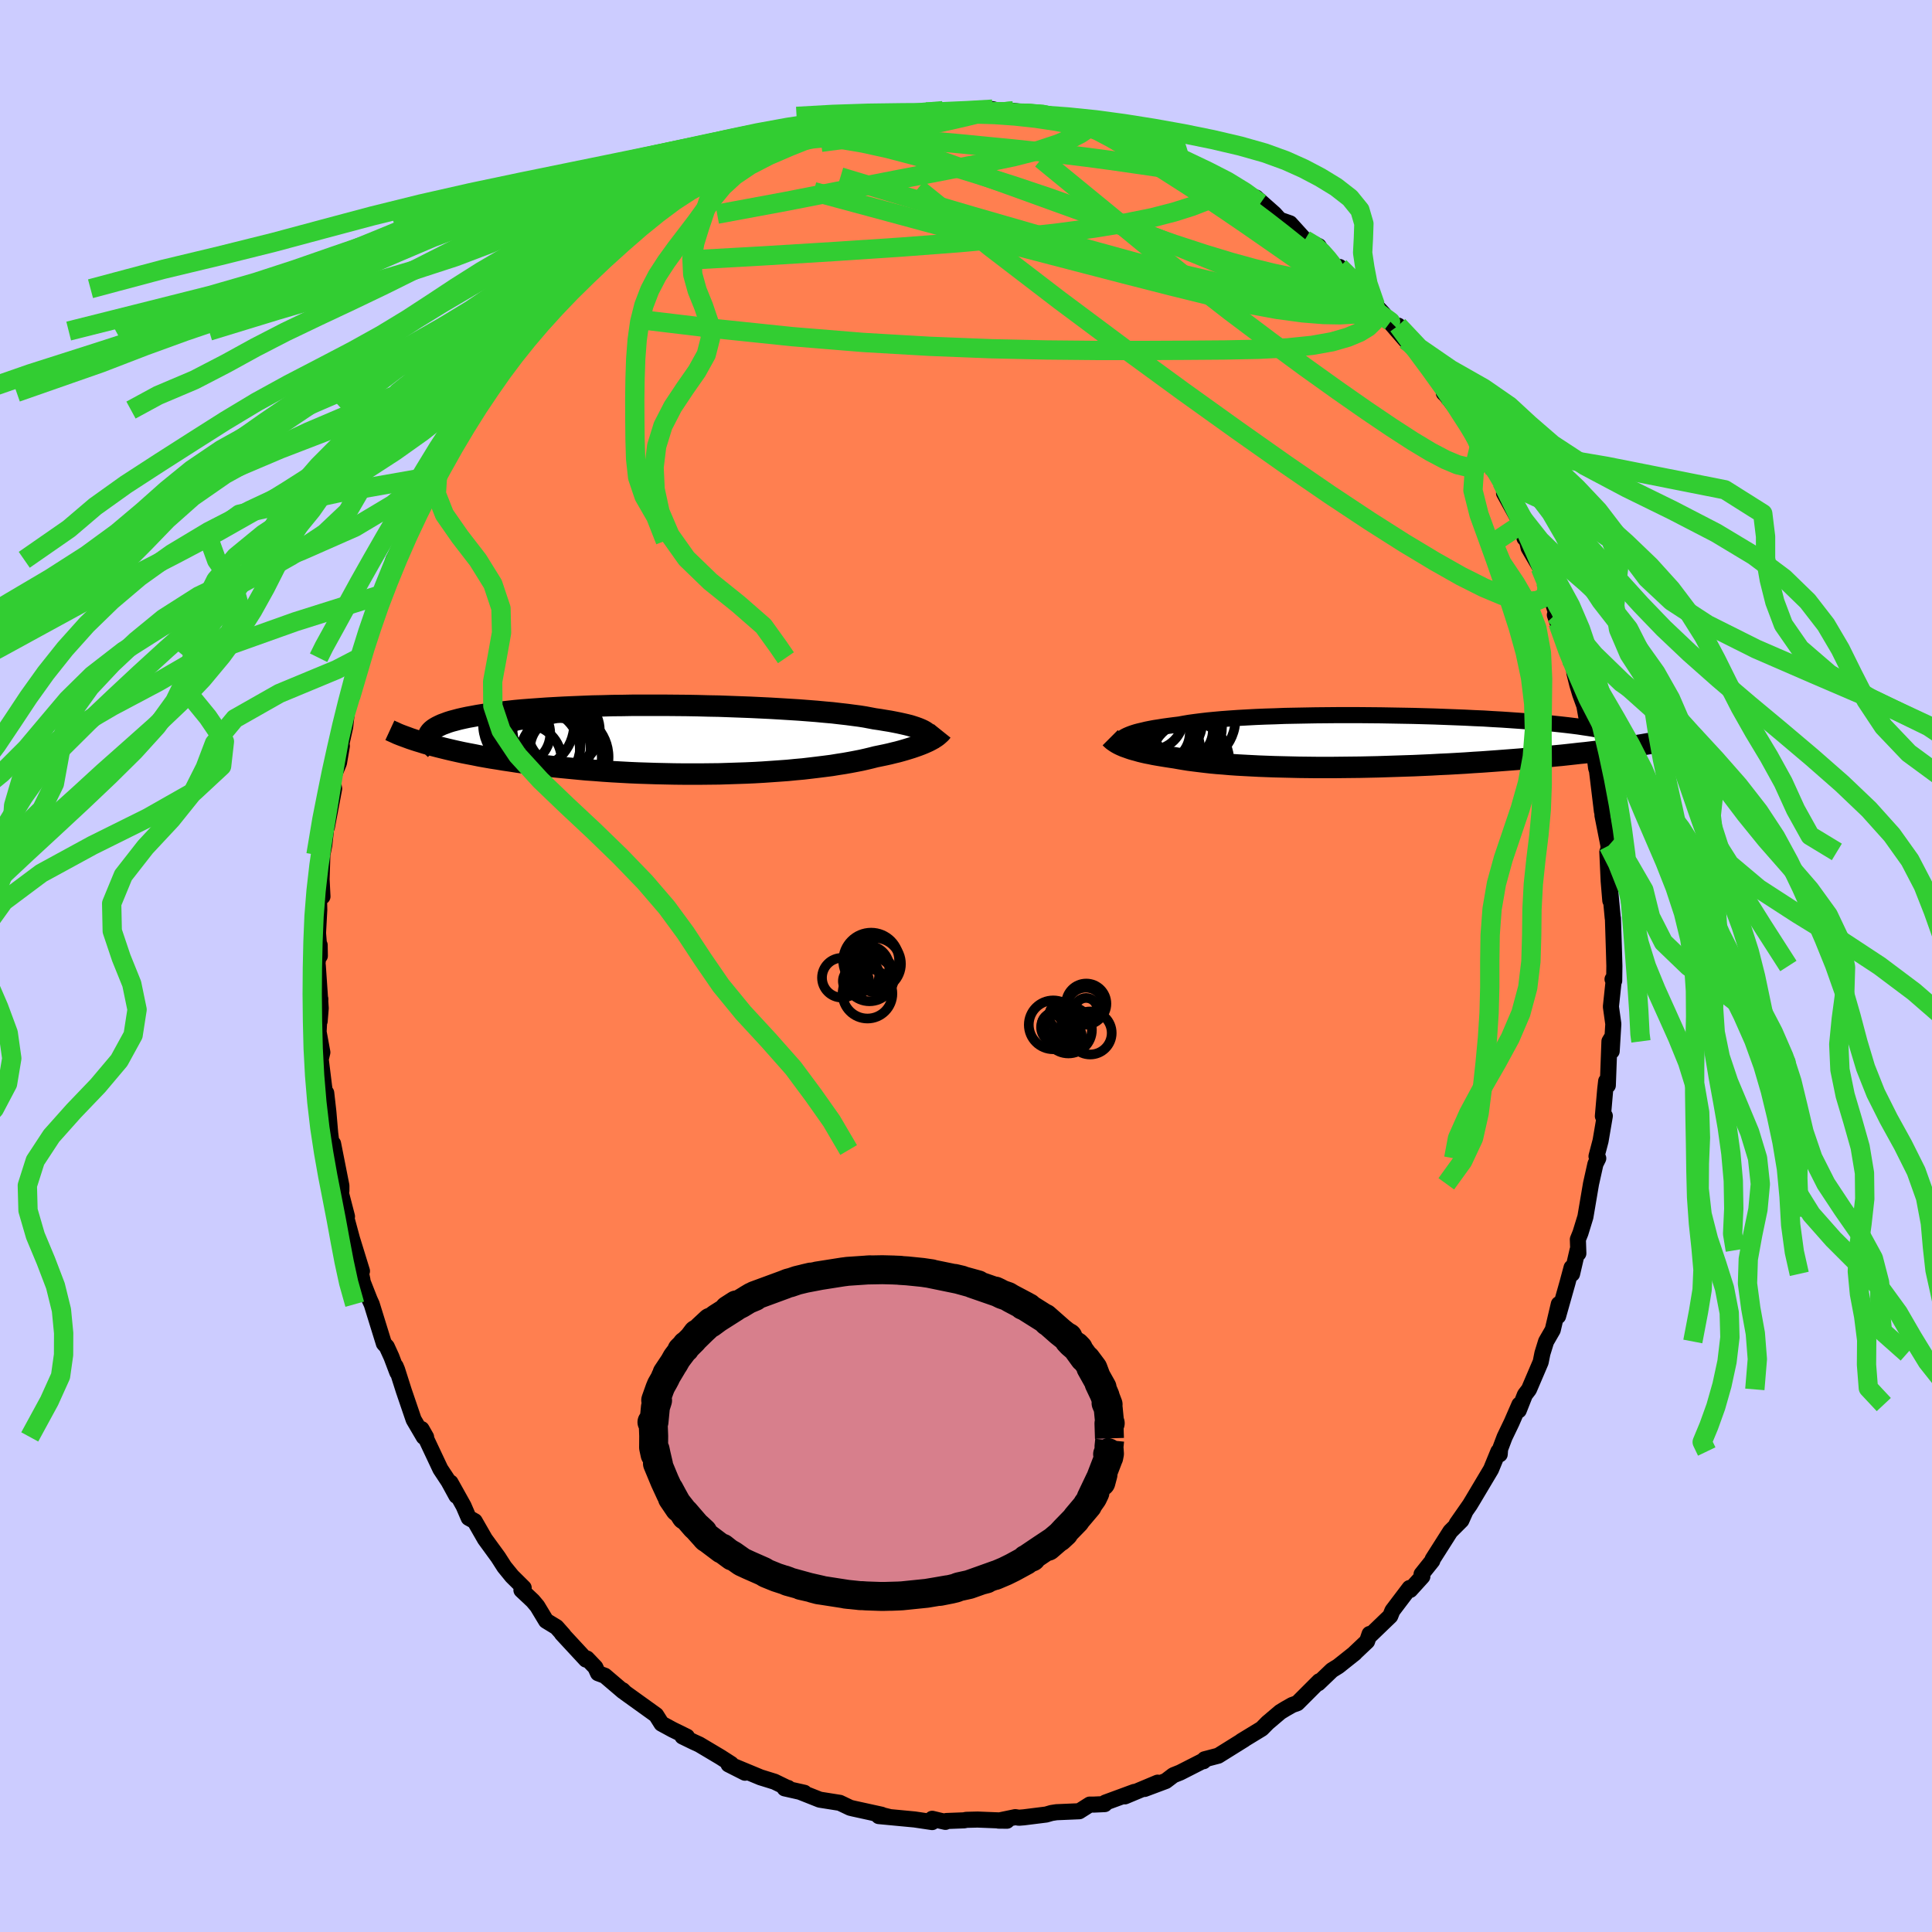 <svg xmlns="http://www.w3.org/2000/svg" width="500" height="500" viewBox="-100 -100 200 200"><defs><clipPath id="c"><path d="m26.18-.75-.16-.11-.18-.1-.21-.1-.24-.1-.27-.1-.3-.1-.32-.1-.36-.09-.39-.09-.41-.09-.45-.09-.47-.09-.5-.08-.53-.09-.56-.08-.47-.09-.53-.1-.57-.09-.62-.08-.68-.09-.71-.08-.77-.09-.8-.07-.85-.08-.89-.07-.92-.07-.95-.06-.98-.06-1.02-.06-1.03-.05-1.06-.05-1.07-.04-1.09-.04-1.11-.04-1.11-.02-1.11-.03-1.12-.02-1.12-.01-1.12-.01h-3.3l-1.08.02-1.06.01-1.04.03-1.02.02-1 .04-.97.04-.95.04-.92.05-.89.05-.86.06-.83.06-.79.06-.77.07-.73.08-.7.08-.66.08-.63.08-.59.09-.57.09-.53.1-.5.09-.47.1-.44.1-.41.11-.38.1-.35.11-.32.12-.3.11-.26.12-.24.12-.21.12-.18.12-.16.13-.13.13-.1.13-.08.13-.05.14-.76.68.41.13.43.12.44.12.46.12.48.12.49.12.51.12.53.12.55.12.56.11.58.11.59.12.61.11.63.11.65.1.66.11.68.1.71.11.72.1.74.1.75.09.78.1.79.09.81.08.83.08.84.08.85.08.87.06.88.07.9.06.9.05.91.05.92.04.93.03.93.03.94.02.94.02.94.01h1.88l.93-.01.93-.01.92-.03.92-.03.9-.03.89-.04.88-.05.87-.06.85-.06.83-.06.81-.08.79-.07.77-.09.75-.09.72-.09.7-.09.67-.11.65-.1.62-.11.58-.11.56-.11.53-.12.5-.12.47-.12.49-.1.48-.1.45-.1.44-.11.42-.1.4-.11.38-.11.36-.11.35-.11.32-.11.31-.11.29-.11.27-.11.25-.11.24-.11"/></clipPath><clipPath id="b"><path d="m-26.05-.54.18-.09.21-.09.23-.09.26-.09.29-.09.31-.08.35-.08.37-.09.4-.08.43-.08.46-.07.49-.08.51-.07.54-.07.57-.07.49-.09.53-.09.58-.08.63-.08.68-.08.73-.07.78-.07.81-.06.86-.06.9-.05.93-.05.97-.04 1-.03 1.02-.04 1.05-.02 1.07-.02 1.09-.02 1.1-.01 1.12-.01h2.25l1.13.01 1.13.01 1.12.02 1.12.02 1.12.02 1.09.03 1.09.03L7-2.55l1.05.04 1.03.04 1 .05.97.04.95.06.92.05.89.06.86.06.82.06.79.06.76.06.73.07.68.07.66.07.62.07.58.07.55.07.52.08.48.07.45.07.43.08.39.08.36.07.33.08.31.08.27.08.24.08.21.08.19.08.16.08.12.08.11.09.07.08.05.08.02.09.72.65-.45.07-.48.07-.49.07-.51.07-.52.07-.54.07-.55.07-.57.07-.59.07-.6.06-.62.07-.63.07-.65.07-.66.06-.68.07-.7.06-.72.07-.73.06-.75.07-.76.06-.79.06-.79.06-.82.06-.83.06-.84.05-.85.06-.87.05-.88.05-.89.04-.9.05-.9.04-.91.04-.92.03-.92.03-.93.03-.92.03-.93.02-.92.02-.92.01-.92.01-.92.01h-1.8l-.88-.01-.88-.01-.86-.02-.85-.02-.83-.02-.82-.03-.8-.03-.78-.04-.76-.04-.73-.04-.72-.05-.69-.06-.66-.05-.64-.06-.62-.07-.58-.07-.56-.07-.54-.07-.5-.08-.48-.08-.45-.08-.47-.07-.45-.07-.43-.07-.42-.07-.4-.07-.38-.08-.37-.07-.35-.08-.33-.08-.31-.09-.3-.08-.28-.08-.26-.09-.25-.09-.23-.08"/></clipPath><filter id="a"><feTurbulence baseFrequency=".05" numOctaves="3" result="noise" type="noise"/><feDisplacementMap in="SourceGraphic" in2="noise" scale="2"/></filter></defs><rect width="100%" height="100%" x="-100" y="-100" fill="#CCF"/><path fill="coral" stroke="#000" stroke-linejoin="round" stroke-width="1.667" d="m67.1 1.53-.17-.16.12.11-.29 2.73.25 1.79-.17 2.82v-1.4l-.23.38-.17 4.56-.17-.44-.1.87-.24 2.75.2-.02-.44 2.58-.42 1.6.18.21-.29.58-.46 2.06-.58 3.42-.51 1.66-.27.67.05 1.45-.08-.33-.57 2.45-.05-.65-.43 1.6-.97 3.43.08-1.25-.63 2.67-.69 1.2-.38 1.23-.18.9-1.21 2.83-.42.55-.64 1.62.07-.6-.81 1.86-.73 1.52-.46 1.22-.04.55-.14-.29-.76 1.85-1.9 3.19-.29.48-1.36 1.95.86-1.19-.38.85-1.14 1.14-1.83 2.88-.04.16-1.11 1.39.08.24-1.26 1.39-.06-.2-1.78 2.35-.22.55-2.14 2.06v-.2l-.26.76-1.27 1.2v.02l-1.71 1.36-.66.41-1.41 1.35.1-.21-2.27 2.27-.53.19-.67.38-.56.34-1.32 1.12-.6.61-2.1 1.28.3-.17-2.71 1.69-1.41.37-.11.2v-.06l.23-.12-2.65 1.35-.7.28-.79.6-2.19.82 1.35-.65-3.39 1.42.97-.46-2.99 1.1-.07.16-1.11.05h-.44l-1.09.69-2.36.1-.51.08-.55.16-2.32.29-.5.04-.38-.06-1.73.36.87.01-3.04-.12-1.19.03-.19.05-1.85.07-.1.09-.62-.14-.75-.18v.34l-1.82-.27-3.71-.35 1.13.1-1.66-.41.82.17-2.92-.64-.33-.08-1.07-.51-2.08-.33-2.07-.82.48.11-2.04-.46.36-.04.03.05-1.44-.7-1.45-.45-2.65-1.1 1.04.62-1.7-.86.26-.05-1.09-.7-2.2-1.31-.59-.27-1.15-.56.46.02-1.49-.73-1.14-.62-.56-.89-3.2-2.3-.27-.27.06.12-1.9-1.62-.7-.26-.28-.61-.87-.91-.1.11-2.5-2.7.17.15-.72-.81-1.08-.66-.91-1.51-.46-.55-1.18-1.11.23-.24-1.21-1.2-.79-.97-.64-1-1.29-1.77-.08-.11-1.06-1.85-.62-.34-.53-1.23-1.35-2.42.61 1.37-.82-1.5-.84-1.27-1.95-4.14.47.83-.24-.02-1.05-1.79-1.02-2.99-.69-2.17-.15-.36.17.63-.61-1.61-.48-1.05-.3-.33-1.26-4.07-.21-.46-.79-2.01.04-.03-.42-2 .37 1.07-1.03-3.34-.58-2.15.06-.16-.69-2.66-.03-.37.14.37v-.53l-.86-4.35-.08.66-.22-1.75-.19-2.22-.22-1.94.1 1.46-.32-2.12-.35-2.83.17-.71-.39-2.12.18-3.41-.07 2.3.11-1.34-.3-4.37-.03-.28.22-1.89.02 1.12-.19-2.36.13-2.41-.04-1.76.37.39-.09-1.78.08-2.55.2-1 .42-3.78-.15 1.92.75-3.98-.15-.8.06-.43.59-1.44.3-1.75-.23.59.57-2.56.23-2.04.34-1.08.01-.11 1.2-3.93-.31.75.25-.87.95-2.69.14-.77-.21.86 1.12-3.81.74-1.82-.16 1.28.56-2.53.13-.54 1.07-1.97 1.25-2.83.12.02-.31.49 1.14-2.85 1.1-1.45.22-.15.44-1.33.13-.19 1.87-2.99-.01.19 1.27-2.44-.89 1.27 2.18-3.19-.24.32.22-.23 1.71-2.11 1.76-2.58.1-.26-.31.3 1.33-1.7-.15.33 2.91-3.06-.69.62 2.08-2.27-1.02 1.22.73-1.12 1.26-1.03 1.78-1.67-.06.21 1.17-1.18.89-.7.19-.42 2.79-2.17-.41.52 1.51-1.66 1.22-.54.93-.78 1.39-.65-.31-.11.11.21 1.55-1.2.06.22 2.63-1.2 1.78-1.32.4-.14 1.44-.35 1.15-.79.56-.1.41-.05 2.06-.7.41-.12.66-.59.37.04 3.19-.93-1.12.14 2.01-.35.61-.02 1.99-.51-.39.1 1.77-.35 2.2-.07-.01-.17.91.03 1.39.07.39-.2.19.21 2.02-.11 1.61-.02 1.32-.24 1.54.46.1.03.57-.23-.06-.08 2.38.29.77.44 1.05-.11 1.27.25 2.13.57 1.37.39-.06-.02.93.2.25.08 1.91.8 1.96.8.3.07-.68-.51 1.46.87 2.19.77-1-.42 2.7 1.23.78.62-.44-.35 2.16 1.06 1.12.6 1.22.72-.35-.29 2.15 1.5-.45-.59 1.9 1.68.56.62 1.06.37 1.54 1.7 1.43.66.26.44 1.53 1.74.37-.02 1.81 1.76-.46-.69 1.71 1.8.64 1.07.86.92-.37-.34 2.64 3.05-.76-1.5 1.58 2.06-.24-.1 2.28 2.85.54.8.12-.11 1.2 1.99-.75-.51.24.23 1.1 1.4 1.35 1.84 1.09 2.12-.06-.23 1.14 1.86v.33l1.14 1.66.34.6-.11.55 1.78 3.22.34 1.44.25.26.17.74 1.21 2.06.57 1.51.17.1.51 1.85.31.98.26 1.27-.31-.82 1.53 4.45.49.91-.01.6.31 1.25.29.97.44 1.21.57 3.18.23 1 .15.13.27 2.14.09.27.51 4.21.11-.38-.06.77.63 3.18-.03.74-.09-.1.14 3.02.17 2.02-.14-2.39.39 4.19.02.03.11 3.52.04 1.42-.02 1.53-.17-.16" filter="url(#a)"/><path fill="#fff" d="m-26.05-.54.18-.09.21-.09.23-.09.26-.09.29-.09.31-.08.35-.08.37-.09.4-.08.43-.08.46-.07.49-.08.51-.07.54-.07.57-.07.49-.09.53-.09.58-.08.63-.08.68-.08.73-.07.78-.07.81-.06.86-.06.9-.05.93-.05.97-.04 1-.03 1.02-.04 1.05-.02 1.07-.02 1.09-.02 1.1-.01 1.12-.01h2.25l1.13.01 1.13.01 1.12.02 1.12.02 1.12.02 1.09.03 1.09.03L7-2.55l1.05.04 1.03.04 1 .05.97.04.95.06.92.05.89.06.86.06.82.06.79.06.76.06.73.07.68.07.66.07.62.07.58.07.55.07.52.08.48.07.45.07.43.08.39.08.36.07.33.08.31.08.27.08.24.08.21.08.19.08.16.08.12.08.11.09.07.08.05.08.02.09.72.65-.45.07-.48.07-.49.07-.51.07-.52.07-.54.07-.55.07-.57.07-.59.07-.6.06-.62.07-.63.07-.65.07-.66.06-.68.07-.7.06-.72.07-.73.06-.75.07-.76.06-.79.06-.79.06-.82.06-.83.06-.84.05-.85.06-.87.05-.88.05-.89.04-.9.05-.9.04-.91.04-.92.03-.92.03-.93.03-.92.03-.93.02-.92.02-.92.01-.92.01-.92.01h-1.8l-.88-.01-.88-.01-.86-.02-.85-.02-.83-.02-.82-.03-.8-.03-.78-.04-.76-.04-.73-.04-.72-.05-.69-.06-.66-.05-.64-.06-.62-.07-.58-.07-.56-.07-.54-.07-.5-.08-.48-.08-.45-.08-.47-.07-.45-.07-.43-.07-.42-.07-.4-.07-.38-.08-.37-.07-.35-.08-.33-.08-.31-.09-.3-.08-.28-.08-.26-.09-.25-.09-.23-.08" filter="url(#a)" transform="translate(42.53 -23.24)"/><path fill="#fff" d="m26.18-.75-.16-.11-.18-.1-.21-.1-.24-.1-.27-.1-.3-.1-.32-.1-.36-.09-.39-.09-.41-.09-.45-.09-.47-.09-.5-.08-.53-.09-.56-.08-.47-.09-.53-.1-.57-.09-.62-.08-.68-.09-.71-.08-.77-.09-.8-.07-.85-.08-.89-.07-.92-.07-.95-.06-.98-.06-1.02-.06-1.03-.05-1.06-.05-1.07-.04-1.09-.04-1.11-.04-1.11-.02-1.11-.03-1.12-.02-1.12-.01-1.12-.01h-3.3l-1.08.02-1.06.01-1.04.03-1.02.02-1 .04-.97.04-.95.04-.92.05-.89.05-.86.06-.83.06-.79.06-.77.07-.73.08-.7.08-.66.08-.63.08-.59.09-.57.09-.53.1-.5.09-.47.1-.44.1-.41.11-.38.1-.35.11-.32.12-.3.11-.26.12-.24.12-.21.12-.18.12-.16.13-.13.13-.1.13-.08.13-.05.14-.76.68.41.13.43.12.44.12.46.12.48.12.49.12.51.12.53.12.55.12.56.11.58.11.59.12.61.11.63.11.65.1.66.11.68.1.71.11.72.1.74.1.75.09.78.1.79.09.81.08.83.08.84.08.85.08.87.06.88.07.9.06.9.05.91.05.92.04.93.03.93.03.94.02.94.02.94.01h1.88l.93-.01.93-.01.92-.03.92-.03.9-.03.89-.04.88-.05.87-.06.85-.06.83-.06.81-.08.79-.07.77-.09.75-.09.72-.09.7-.09.67-.11.65-.1.62-.11.58-.11.56-.11.53-.12.5-.12.47-.12.49-.1.48-.1.45-.1.44-.11.42-.1.4-.11.38-.11.36-.11.35-.11.32-.11.31-.11.29-.11.27-.11.25-.11.24-.11" filter="url(#a)" transform="translate(-30.3 -23.43)"/><g fill="none" stroke="#000" transform="translate(42.53 -23.24)"><path stroke-linejoin="round" stroke-width="1.667" d="m-26.64.33-.01-.08-.01-.09.01-.08.02-.09.05-.09.06-.08.08-.09.11-.09.13-.09.15-.09.18-.09.21-.09.23-.09.26-.09.29-.09.31-.08.35-.08.37-.09.4-.08.43-.08.46-.07.49-.08.51-.07.54-.07.57-.07.49-.09.53-.09.58-.08.63-.08.68-.08.73-.07.78-.07.81-.06.86-.06.9-.05.93-.05.97-.04 1-.03 1.02-.04 1.05-.02 1.07-.02 1.09-.02 1.1-.01 1.12-.01h2.25l1.13.01 1.13.01 1.12.02 1.12.02 1.12.02 1.09.03 1.09.03L7-2.55l1.05.04 1.03.04 1 .05.97.04.95.06.92.05.89.06.86.06.82.06.79.06.76.06.73.07.68.07.66.07.62.07.58.07.55.07.52.08.48.07.45.07.43.08.39.08.36.07.33.08.31.08.27.08.24.08.21.08.19.08.16.08.12.08.11.09.07.08.05.08.02.09v.08l-.02.09-.05.08-.07.09-.1.08-.12.09-.13.09-.16.08-.18.09-.2.09" filter="url(#a)"/><path stroke-linejoin="round" stroke-width="2.222" d="m-27.6-.39.09.09.1.09.1.09.13.09.13.09.16.1.16.09.18.09.2.09.21.09.23.08.25.09.26.09.28.08.3.08.31.09.33.08.35.08.37.07.38.08.4.07.42.07.43.07.45.07.47.07.45.08.48.08.5.08.54.07.56.07.58.07.62.07.64.06.66.05.69.06.72.05.73.04.76.04.78.04.8.03.82.03.83.02.85.02.86.02.88.01.88.01h1.8l.92-.01.92-.01.92-.01.92-.02.93-.02.92-.03.93-.03.92-.03.92-.03.91-.04.9-.04.9-.05.89-.04.88-.05.87-.05.85-.06.84-.05.83-.06.82-.06.79-.06.79-.06.76-.06.75-.07.73-.06.72-.07.7-.06.68-.07.66-.06.65-.07.63-.07.62-.07.6-.06.59-.07.57-.07.55-.07.54-.07.52-.07.51-.07.49-.07.48-.07.45-.07.45-.07.42-.07.42-.07.39-.07.38-.06.37-.07.35-.07.34-.07.32-.06.31-.07" filter="url(#a)"/><circle cx="-19.344" cy="1.989" r="4.068" clip-path="url(#b)" filter="url(#a)"/><circle cx="-20.499" cy=".029" r="4.052" clip-path="url(#b)" filter="url(#a)"/><circle cx="-20.524" cy="-1.496" r="4.492" clip-path="url(#b)" filter="url(#a)"/><circle cx="-23.389" cy="-2.516" r="3.392" clip-path="url(#b)" filter="url(#a)"/><circle cx="-21.834" cy="-2.021" r="3.758" clip-path="url(#b)" filter="url(#a)"/><circle cx="-19.424" cy="-2.376" r="4.796" clip-path="url(#b)" filter="url(#a)"/><circle cx="-21.984" cy=".954" r="3.69" clip-path="url(#b)" filter="url(#a)"/><circle cx="-20.029" cy="-1.181" r="3.058" clip-path="url(#b)" filter="url(#a)"/><circle cx="-21.869" cy=".749" r="3.574" clip-path="url(#b)" filter="url(#a)"/><circle cx="-22.449" cy="-.901" r="3.086" clip-path="url(#b)" filter="url(#a)"/></g><g fill="none" stroke="#000" transform="translate(-30.3 -23.43)"><path stroke-linejoin="round" stroke-width="2.222" d="m26.44.37.06-.12.05-.11.03-.12.01-.11-.01-.12-.03-.11-.06-.11-.08-.11-.1-.11-.13-.1-.16-.11-.18-.1-.21-.1-.24-.1-.27-.1-.3-.1-.32-.1-.36-.09-.39-.09-.41-.09-.45-.09-.47-.09-.5-.08-.53-.09-.56-.08-.47-.09-.53-.1-.57-.09-.62-.08-.68-.09-.71-.08-.77-.09-.8-.07-.85-.08-.89-.07-.92-.07-.95-.06-.98-.06-1.02-.06-1.03-.05-1.06-.05-1.07-.04-1.09-.04-1.11-.04-1.11-.02-1.11-.03-1.12-.02-1.12-.01-1.12-.01h-3.3l-1.08.02-1.06.01-1.04.03-1.02.02-1 .04-.97.04-.95.04-.92.05-.89.05-.86.06-.83.06-.79.06-.77.07-.73.08-.7.08-.66.08-.63.08-.59.09-.57.09-.53.1-.5.09-.47.1-.44.1-.41.11-.38.1-.35.11-.32.12-.3.11-.26.12-.24.12-.21.12-.18.12-.16.13-.13.13-.1.13-.08.13-.05.14-.03.13v.14l.01.14.04.14.07.14.08.14.1.15.13.14.14.15.16.15" filter="url(#a)"/><path stroke-linejoin="round" stroke-width="2.222" d="m27.83-.9-.08.1-.08.1-.11.1-.11.1-.13.11-.15.11-.17.11-.18.11-.2.11-.21.11-.24.11-.25.11-.27.11-.29.11-.31.11-.32.11-.35.11-.36.11-.38.11-.4.11-.42.1-.44.11-.45.1-.48.1-.49.1-.47.12-.5.12-.53.12-.56.11-.58.11-.62.11-.65.1-.67.11-.7.09-.72.09-.75.09-.77.09-.79.07-.81.08-.83.06-.85.06-.87.06-.88.05-.89.04-.9.03-.92.03-.92.03-.93.01-.93.01H1.04L.1 3.55l-.94-.02-.94-.02-.93-.03-.93-.03-.92-.04-.91-.05-.9-.05-.9-.06-.88-.07-.87-.06-.85-.08-.84-.08-.83-.08-.81-.08-.79-.09-.78-.1-.75-.09-.74-.1-.72-.1-.71-.11-.68-.1-.66-.11-.65-.1-.63-.11-.61-.11-.59-.12-.58-.11-.56-.11-.55-.12-.53-.12-.51-.12-.49-.12-.48-.12-.46-.12-.44-.12-.43-.12-.41-.13-.4-.12-.37-.12-.36-.12-.35-.13-.33-.12-.32-.12-.3-.12-.28-.13-.27-.12-.26-.12" filter="url(#a)"/><circle cx="-14.986" cy="-1.598" r="4.71" clip-path="url(#c)" filter="url(#a)"/><circle cx="-11.696" cy=".892" r="3.126" clip-path="url(#c)" filter="url(#a)"/><circle cx="-14.301" cy=".497" r="4.69" clip-path="url(#c)" filter="url(#a)"/><circle cx="-15.236" cy="2.117" r="3.672" clip-path="url(#c)" filter="url(#a)"/><circle cx="-15.971" cy="-.638" r="3.234" clip-path="url(#c)" filter="url(#a)"/><circle cx="-12.206" cy="-1.173" r="4.442" clip-path="url(#c)" filter="url(#a)"/><circle cx="-11.311" cy="1.797" r="4.608" clip-path="url(#c)" filter="url(#a)"/><circle cx="-13.896" cy="1.067" r="4.224" clip-path="url(#c)" filter="url(#a)"/><circle cx="-11.681" cy="1.887" r="4.278" clip-path="url(#c)" filter="url(#a)"/><circle cx="-11.336" cy="-.943" r="3.728" clip-path="url(#c)" filter="url(#a)"/></g><g fill="none" stroke="#32CD32" stroke-linejoin="round" stroke-width="2"><path d="m-4.17-88.41 1 .01.76-.02.84-.01h.93l.87.01.65.04.32.06-.03.09-.36.11-.66.16-.94.22-1.24.28-1.61.34-2.02.4-2.49.46-3.08.49-3.78.5" filter="url(#a)"/><path d="m-16.77-85.61.68-.13h1.3l1.85.17 2.27.38 2.59.57 2.86.75 3.11.9 3.35 1.03 3.56 1.13 3.73 1.25 3.91 1.39 4.04 1.52 4.13 1.63 4.18 1.71 4.18 1.69 4.12 1.6 4.05 1.45 3.98 1.32" filter="url(#a)"/><path d="m10.37-87.65 1.51.46.6.34-.07.31-.54.37-.95.49-1.41.59-1.96.65-2.59.66-3.25.68-3.93.76-4.65.89-5.45 1.06-6.33 1.24-7.11 1.32" filter="url(#a)"/><path d="m40.02-71.29 1.16 1.4.5.92.07.61-.25.43-.58.28-.92.17-1.29.07-1.69-.03-2.13-.17-2.62-.35-3.15-.58-3.69-.82-4.22-1.04-4.74-1.21-5.24-1.36-5.76-1.5-6.37-1.67-7.05-1.91-7.82-2.11" filter="url(#a)"/><path d="m24.17-82.55 1.57.84.79.62.21.49-.26.45-.67.47-1.04.51-1.42.55-1.81.57-2.24.58-2.74.55-3.32.54-3.95.52-4.63.5-5.34.48-6.05.46-6.78.45-7.5.46-8.2.46" filter="url(#a)"/><path d="m19.94-84.4 1.35.49.98.44 1.01.5 1.02.53.99.5.94.49.86.45.73.39.55.32.36.25.16.16-.04.08-.26-.04-.51-.17-.81-.35-1.16-.54-1.53-.77-1.81-.95-1.91-1.05m20.87 14.18.5.89.22.69v.64l-.26.58-.56.55-.88.54-1.22.51-1.62.47-2.07.37-2.55.26-3.03.15-3.5.07-3.94.03-4.36.02h-4.8l-5.27-.05-5.8-.13-6.35-.25-6.87-.4-7.34-.6-7.78-.81-8.26-.99" filter="url(#a)"/><path d="m10.37-87.65 1.8.57 1.46.62 1.41.74 1.57.92 1.82 1.11 2.02 1.26 2.1 1.34 2.15 1.39 2.17 1.46 2.23 1.52 2.29 1.59 2.3 1.6 2.23 1.54 2.07 1.39 1.87 1.23 1.74 1.13 1.76 1.29" filter="url(#a)"/><path d="m38.67-72.36 1.03 1.02.43.61.17.58-.13.51-.46.36-.81.2-1.16.05-1.55-.09-1.94-.21-2.37-.33-2.83-.49-3.35-.68-3.89-.91-4.46-1.16-5.02-1.38-5.56-1.58L.7-77.61l-6.57-1.93-7.13-2.14" filter="url(#a)"/><path d="m52.16-55.84.69 1.34.36.79.21.63.05.51-.11.41-.29.31-.5.19h-.72l-.97-.23-1.24-.52-1.54-.81-1.86-1.12-2.21-1.43-2.59-1.75-2.98-2.08-3.37-2.41-3.71-2.73-4.03-3.03-4.3-3.34-4.61-3.69-5.02-4.12-5.63-4.61m7.2-2.9 1.74.73 1.34.56 1.03.43.98.44 1.05.48 1.13.53 1.12.55 1.08.52.98.48.87.41.74.35.57.27.36.16.11.05-.19-.08-.49-.24-.79-.38-1.08-.55-1.6-.86" filter="url(#a)"/><path d="m-18.83-84.91 1.59-.46 1.35-.25 1.55-.15 1.83-.06 2.08.01 2.27.1 2.41.16 2.52.21 2.6.23 2.66.26 2.68.26 2.66.28 2.62.29 2.54.31 2.47.33 2.37.34 2.26.33 2.06.26 1.65.11m36.68 42.63.13.49-.07.66-.34.48-.61.26-.87.08-1.19-.15-1.54-.46-1.93-.81-2.35-1.18-2.74-1.55-3.16-1.9-3.59-2.28-4.06-2.69-4.56-3.13-5.08-3.58-5.61-4.02-6.12-4.47-6.65-4.96-7.16-5.49-7.51-6.05" filter="url(#a)"/><path d="m35.08-75.18 1.03.62.74.69.6.68.45.58.26.49.06.41-.15.34-.37.24-.63.14-.89.01-1.17-.12-1.46-.25-1.75-.37-2.05-.5-2.36-.65-2.73-.83-3.15-1.03-3.58-1.25-4.04-1.45-4.46-1.61-4.84-1.75-5.26-1.88-5.84-2.07" filter="url(#a)"/><path d="m19.94-84.4 1.39.55 1.13.62 1.27.8 1.38.94 1.47 1.03 1.54 1.11 1.58 1.16L31.27-77l1.53 1.19 1.5 1.2 1.49 1.23 1.47 1.24 1.45 1.23 1.37 1.16 1.23 1.03 1.02.81.77.59.53.38.32.24-.01.01m22.57 54.24.94 1.84 1.09 2.75.6 2.78.53 2.63.77 2.49 1 2.44 1.11 2.46 1.12 2.5 1.03 2.53.8 2.57.45 2.6.08 2.63-.11 2.66-.02 2.65.3 2.62.66 2.58.86 2.55.8 2.53.49 2.54.07 2.54-.3 2.52-.52 2.41-.64 2.25-.72 2-.69 1.66.47.98M66.51-12.45l2.07 1.84 1.59 2.75.69 2.78 1.34 2.63L74.79.04l3.32 2.44 3.16 2.46 2.34 2.5 1.28 2.53.37 2.57-.15 2.6-.21 2.63.14 2.66.83 2.65 1.63 2.62 2.28 2.58 2.55 2.55 2.33 2.53 1.85 2.54 1.47 2.54 1.54 2.52 1.91 2.41 2.15 2.25 2.03 2 2.21 1.66 2.58.98M-2.2-88.33l-1.17-.01-2.03.07-2.4.18-2.48.29-2.5.39-2.53.48-2.52.58-2.5.68-2.58.76-2.76.86-2.99.94-3.15 1.02-3.15 1.06-3 1.13-2.79 1.18-2.66 1.26-2.77 1.32-3.11 1.36-3.63 1.38-4.15 1.35-4.46 1.32-4.6 1.33-5.18 1.52-7.04 2.15" filter="url(#a)"/><path d="m-2.39-88.54-1.93.16-2.57.24-2.6.34-2.52.42-2.61.49-2.73.56-2.72.62-2.59.68-2.36.77-2.16.84-2.07.93-2.1.99-2.24 1.09-2.45 1.17-2.68 1.27-2.84 1.39-2.93 1.48-2.89 1.56-2.77 1.62-2.61 1.65-2.5 1.65-2.53 1.65-2.72 1.65-2.99 1.66-3.25 1.7-3.37 1.75-3.33 1.83-3.24 1.95-3.28 2.08-3.46 2.21-3.53 2.29-3.19 2.28-2.7 2.3-4.64 3.22" filter="url(#a)"/><path d="m-5.07-88.27-3.17.4-2.38.44-2.07.5-1.93.56-1.88.61-1.9.68-1.94.75-1.98.83-1.99.92-1.96.98-1.93 1.06-1.91 1.13-1.92 1.25-1.95 1.36-2 1.48-2.03 1.58-2.03 1.64-1.97 1.66-1.89 1.65-1.79 1.62-1.69 1.6-1.59 1.6-1.53 1.64-1.49 1.68-1.34 1.59-1.12 1.51" filter="url(#a)"/><path d="m-5.07-88.27-3.36.4-2.54.43-2.09.5-1.91.55-1.91.61-1.97.67-2.05.74-2.1.82-2.12.91-2.12.97-2.11 1.03-2.13 1.11-2.19 1.22-2.26 1.34-2.36 1.47-2.44 1.59-2.48 1.66-2.44 1.68-2.33 1.66-2.15 1.62-1.89 1.5-1.42 1.22-.74.5" filter="url(#a)"/><path d="m-9.04-87.85-1.87.42-2.04.51-2.05.57-2.09.63-2.09.69-2.04.77-2.01.86-2.01.95-2.07 1.01-2.16 1.1-2.27 1.19-2.34 1.29-2.35 1.4-2.29 1.5-2.19 1.58-2.07 1.63-2 1.65-1.96 1.66-1.99 1.66-2.07 1.66-2.17 1.69-2.26 1.72-2.33 1.79-2.38 1.88-2.37 1.98-2.33 2.09-2.19 2.2-1.98 2.28-1.7 2.36-1.44 2.41-1.31 2.43-1.39 2.41-1.64 2.36-1.95 2.47-2.46 3.02" filter="url(#a)"/><path d="m-9.04-87.85-1.88.41-2.26.5-2.75.56-3.18.61-3.36.67-3.24.74-3.04.84-2.96.91-3.15.98-3.61 1.04-4.11 1.12-4.36 1.22-4.29 1.35-3.98 1.48-3.74 1.59-3.8 1.65-4.18 1.67-4.61 1.66-4.77 1.61-4.52 1.54-4.18 1.52-4.54 1.75-8.73 3.05" filter="url(#a)"/><path d="m-10.64-87.44-2.32.48-2.04.58-2.06.62-2.19.67-2.33.75-2.5.85-2.64.93-2.67.99-2.56 1.05-2.29 1.14-1.97 1.24-1.75 1.36-1.69 1.49-1.84 1.59-2.14 1.64-2.44 1.67-2.67 1.64-2.7 1.62-2.53 1.59-2.25 1.59-2.08 1.64-2.2 1.67-2.37 1.59-1.66 1.5" filter="url(#a)"/><path d="m-12.14-87.21-2.26.8-1.82.77-2.05.82-2.12.91-1.96 1.01-1.6 1.08-1.22 1.12-.96 1.16-.88 1.23-.93 1.29-1.02 1.34-1.05 1.37-1.02 1.41-.93 1.43-.78 1.5-.61 1.59-.43 1.71-.26 1.85-.15 1.97-.07 2.08-.03 2.12.01 2.11.02 2.06.06 1.98.21 1.92.66 1.95 1.22 2.12.98 2.49" filter="url(#a)"/><path d="m-18.83-84.91-1.42.5-1.92.92-1.82 1.03-1.37 1.06-.84 1.08-.49 1.17-.42 1.29-.48 1.43-.48 1.55-.3 1.62.08 1.66.46 1.66.67 1.66.56 1.65.14 1.66-.43 1.67-.96 1.73-1.25 1.79-1.25 1.88-1.02 1.98-.65 2.1-.27 2.2.11 2.28.51 2.35 1.03 2.4 1.71 2.41 2.46 2.38 2.91 2.34 2.6 2.27 1.51 2.1.81 1.18m-4.15-51.57-4.08 1.85-2.26 1.17-2.19 1.09-2.6 1.21-2.99 1.34-3.02 1.4-2.68 1.42-2.22 1.43-1.96 1.47-2.05 1.55-2.44 1.65-2.94 1.78-3.34 1.9-3.53 1.99-3.5 2.06-3.34 2.09-3.11 2.09-2.91 2.08-2.79 2.08-2.82 2.1-3.03 2.15-3.34 2.22-3.65 2.3-3.81 2.38-3.8 2.45-3.66 2.5-3.53 2.52-3.53 2.54-3.56 2.54-3.44 2.53-3.09 2.49-2.92 2.46-3.87 2.64-6.43 3.63" filter="url(#a)"/><path d="m-24.57-82.16-2.21.94-1.76.96-1.66 1.08-1.71 1.28-1.8 1.46-1.85 1.61-1.85 1.67-1.78 1.69-1.7 1.67-1.59 1.66-1.49 1.64-1.4 1.64-1.34 1.67-1.29 1.72-1.26 1.8-1.26 1.88-1.25 1.99-1.25 2.1-1.24 2.21-1.23 2.28-1.18 2.35-1.12 2.38-1.05 2.4-.97 2.37-.89 2.32-.79 2.27-.72 2.2-.65 2.2-.84 2.85" filter="url(#a)"/><path d="m-33.25-76.97-2.62 2.22-2.32 1.87-2.05 1.72-1.79 1.66-1.57 1.61-1.43 1.6-1.35 1.6-1.35 1.63-1.36 1.69-1.38 1.77-1.4 1.87-1.39 1.99-1.37 2.1-1.35 2.21-1.37 2.28-1.37 2.34-1.4 2.38-1.37 2.39-1.33 2.36-1.26 2.3-1.23 2.25-1.14 2.07-.57 1.15" filter="url(#a)"/><path d="m-33.25-76.97-2.54 2.23-2.09 1.89-1.84 1.74-1.67 1.67-1.55 1.63-1.44 1.62-1.37 1.63-1.31 1.66-1.28 1.74-1.28 1.82-1.27 1.92-1.27 2.03-1.27 2.13-1.26 2.23-1.22 2.3-1.19 2.35-1.12 2.37-1.05 2.37-.96 2.36-.89 2.35-.81 2.35-.74 2.37-.69 2.4-.65 2.46-.61 2.47-.56 2.45-.52 2.36-.47 2.32-.51 2.58-.61 3.65m30.17-62.16-2.12 1.32-2.35 1.42-2.21 1.46-2.63 1.63-3.42 1.84-4.23 2-4.85 2.1-5.08 2.14-4.92 2.13-4.42 2.1-3.74 2.08-3.07 2.08-2.59 2.11-2.44 2.17-2.67 2.25-3.17 2.32-3.75 2.4-4.15 2.45-4.17 2.5-3.76 2.52-3.07 2.53-2.32 2.54-1.77 2.55-1.47 2.58-1.34 2.59-1.23 2.64-1.02 2.66-.74 2.68-.57 2.65-.83 2.6-1.84 2.55-3.47 2.57-4.55 2.94-1.98 4.29" filter="url(#a)"/><path d="m-40.01-71.04-3.02 1.8-2.22 1.63-1.46 1.58-1.69 1.59-2.54 1.64-3.48 1.72-4.21 1.82-4.66 1.93-4.79 2.04-4.58 2.15-4.06 2.25-3.33 2.31-2.66 2.36-2.29 2.37-2.36 2.37-2.87 2.35-3.7 2.35-4.63 2.34-5.33 2.37-5.46 2.4-4.76 2.44-3.41 2.47-2.14 2.44-1.9 2.42-3.25 2.48-5.85 2.76-8.45 3.39-10.4 4.08" filter="url(#a)"/><path d="m-41.27-70.01-.91.57-2.16 1.46-2.85 1.86-3.46 2.06-3.67 2.16-3.32 2.17-2.63 2.15-1.95 2.09-1.47 2.05-1.26 2.04-1.3 2.07-1.49 2.13-1.82 2.23-2.18 2.31-2.53 2.39-2.77 2.45-2.86 2.49-2.84 2.51-2.76 2.52-2.7 2.52-2.67 2.53-2.55 2.53-2.26 2.55-1.87 2.63-1.66 2.71-1.93 2.73-2.35 2.56-1.95 1.96" filter="url(#a)"/><path d="m-42-68.89-2.43 1.37-4.06 1.56-3.45 1.56-2.39 1.62-1.73 1.71-1.5 1.81-1.55 1.92-1.77 2.04-1.99 2.16-2.09 2.25-2 2.31-1.73 2.36-1.44 2.37-1.22 2.36-1.19 2.35-1.3 2.34-1.48 2.33-1.72 2.35-2 2.4-2.32 2.44-2.6 2.47-2.73 2.43-2.64 2.34-2.52 2.31-2.85 2.57-3.05 3.64" filter="url(#a)"/><path d="m-40.98-70.11-2.15 1.88-1.76 2.07L-46.7-64l-2.08 2.21-2.32 2.2-2.49 2.16-2.67 2.1-2.9 2.06-3.18 2.06-3.46 2.09-3.57 2.17-3.39 2.25-2.84 2.33-2.05 2.41-1.23 2.46-.63 2.5-.45 2.53-.71 2.53-1.24 2.54-1.85 2.56-2.33 2.57-2.63 2.6-2.77 2.63-2.85 2.65-2.88 2.66-2.83 2.65-2.64 2.62-2.31 2.62-1.97 2.66-1.77 2.76-1.84 2.84-2.21 2.73-1.34 2.5" filter="url(#a)"/><path d="m-40.98-70.11-2.05 1.85-2.79 2.03-3.18 2.12-3.27 2.18-3.71 2.18-4.53 2.14-5.21 2.07-5.25 2.02-4.69 1.99-3.89 2.02-3.24 2.08-2.89 2.19-2.79 2.28-2.82 2.38-2.97 2.44-3.32 2.49-3.89 2.49-4.55 2.5-5.18 2.52-5.67 2.56-5.63 2.56-4.15 1.99" filter="url(#a)"/><path d="m-45.13-65.73-6.61 1.78-2.26 2.2-1.47 2.24-1.57 2.16-1.99 2.07-2.74 1.99-3.59 1.98-4.25 2.03-4.49 2.1-4.3 2.21-3.83 2.3-3.34 2.39-2.9 2.46-2.55 2.48-2.24 2.5-1.99 2.5-1.79 2.5-1.65 2.49-1.66 2.48-1.88 2.49-2.27 2.58-2.35 2.78-3.03 2.5" filter="url(#a)"/><path d="M-46.15-64.33-49-61.76l-3.85 2.36-3.84 2.18-3.67 2.05-3.46 1.97-3.21 1.95-3.15 2.01-3.4 2.1-3.9 2.21-4.38 2.31-4.65 2.39-4.65 2.45-4.54 2.48-4.57 2.5-4.9 2.5-5.39 2.49-5.71 2.49-5.59 2.47-5.28 2.48-5.41 2.58-5.8 2.78-2.24 2.49" filter="url(#a)"/><path d="m-46.15-64.33-9.68 2.58-2.96 2.37-1.63 2.19-1.14 2.06-.56 1.98-.22 1.98-.44 2.03-1.23 2.12-2.36 2.23-3.48 2.32-4.28 2.41-4.63 2.46-4.48 2.49-3.96 2.51-3.24 2.51-2.55 2.51-2.12 2.51-2.13 2.53-2.56 2.56-3.18 2.61-3.57 2.68-3.51 2.7-3.19 2.67-2.83 2.68-3.16 3.23m65.12-48.9-.59 1.56-.12 1.88.84 2.13 1.61 2.31 1.86 2.41 1.54 2.48.84 2.51.06 2.53-.45 2.52-.47 2.53.02 2.53.85 2.54 1.71 2.56 2.37 2.59 2.73 2.62 2.82 2.64 2.73 2.65 2.54 2.63 2.26 2.63 1.94 2.64 1.77 2.69 1.89 2.75 2.31 2.82 2.64 2.86 2.54 2.87 2.08 2.8 1.89 2.68 1.76 3" filter="url(#a)"/><path d="m-54.25-52.12-2.31 2.04-2.76 2.3-3.95 2.36-5.47 2.41-5.81 2.38-4.89 2.34-3.64 2.32-2.83 2.32-2.51 2.36-2.26 2.41-1.76 2.45-1.01 2.47-.45 2.51-.47 2.57-1.31 2.67-2.82 2.8-4.6 2.91-6.09 2.95-6.74 2.9-6.27 2.78-4.83 2.61-3.23 2.51-2.49 2.59-2.99 3.05-5.02 3.59" filter="url(#a)"/><path d="m-54.69-50.79-10.33 1.82-10.2 2.2-3.23 2.35.88 2.43 1.73 2.49.7 2.52-1.13 2.52-3 2.52-4.33 2.51-4.77 2.53-4.33 2.53-3.22 2.55-1.9 2.58-.77 2.62-.17 2.64-.24 2.64-.97 2.62-2.23 2.62-3.76 2.62-5.17 2.66-5.95 2.75-5.68 2.82-4.46 2.89-3.26 2.9-3.45 2.77-5.51 1.77" filter="url(#a)"/><path d="m-60.55-38.44-8.87 2.8-6.93 2.47-4.08 2.41-.11 2.48 2.06 2.52 1.71 2.52-.29 2.55-2.82 2.62-4.83 2.74-5.72 2.84-5.3 2.89-3.88 2.9-2.04 2.84-.37 2.77.74 2.71 1.15 2.66.98 2.65.37 2.63-.44 2.63-1.37 2.6-2.34 2.57-3.32 2.55-4.17 2.55-4.64 2.58-4.38 2.62-3.2 2.66-1.24 2.65.58 2.65.39 2.66-3.75 2.18" filter="url(#a)"/><path d="m-62.55-32.03-2.6 1.35-5.94 2.47-4.6 2.61-2.11 2.55-.96 2.53-1.31 2.6-2.2 2.74-2.68 2.87-2.29 2.93-1.2 2.91.06 2.85.93 2.77 1.09 2.7.55 2.66-.41 2.64-1.44 2.63-2.21 2.62-2.5 2.61-2.3 2.58-1.68 2.56-.82 2.57.07 2.58.76 2.61 1.09 2.61.99 2.59.62 2.51.23 2.38-.01 2.25-.31 2.2-1.16 2.57-2.03 3.73m33.23-76.73-.6 2.01-.58 2.48-.44 2.51-.42 2.58-.43 2.65-.43 2.68-.39 2.66-.3 2.62-.21 2.62-.11 2.65-.06 2.7-.02 2.75.03 2.8.07 2.81.15 2.8.23 2.75.31 2.66.39 2.56.43 2.43.45 2.3.43 2.22.4 2.18.41 2.16.47 2.17.63 2.24m125.77-66.9 1.64 1.83 1.02 2.39.86 2.55 1.3 2.62 1.88 2.69 2.12 2.76 1.92 2.81 1.51 2.82 1.17 2.78 1.07 2.72 1.15 2.65 1.3 2.58 1.41 2.53 1.42 2.51 1.31 2.51 1.1 2.53.83 2.56.63 2.6.62 2.63.91 2.67 1.36 2.69 1.75 2.65 1.79 2.57 1.37 2.51.65 2.51.04 2.56.25 2.5 2.55 2.26M60.96-36.34l3.77 4.02 3.13 2.99 4.1 2.81 3.48 2.83 1.75 2.79.24 2.71-.28 2.61.3 2.52 1.59 2.51 3.02 2.54 4.03 2.61 4.37 2.68 4.12 2.71 3.57 2.68 3.04 2.64 2.56 2.59 2.04 2.56 1.39 2.58.8 2.62.57 2.66.86 2.75 1.58 2.85 2.6 2.93 3.64 2.77 2.8 2.25" filter="url(#a)"/><path d="m61.27-35.52 1.03 2.88 1 2.45 1.08 2.48 1.32 2.55 1.73 2.62 2.11 2.7 2.29 2.76 2.16 2.8 1.78 2.81 1.24 2.78.66 2.72.18 2.66-.13 2.59-.23 2.54-.1 2.53.17 2.52.52 2.54.86 2.57 1.09 2.6 1.1 2.64.81 2.67.29 2.68-.25 2.65-.54 2.59-.46 2.53-.08 2.53.34 2.56.47 2.6.21 2.67-.26 3.13" filter="url(#a)"/><path d="m59.45-41.23.77 1.85 1.05 2.13 1.56 2.42 2.22 2.62 2.83 2.75 3.13 2.8L74-23.85l2.55 2.78 2.16 2.72 2.01 2.65 2.11 2.6 2.27 2.59 2.25 2.6 1.91 2.64 1.27 2.68.52 2.7-.08 2.68-.36 2.67-.26 2.64.12 2.64.54 2.64.79 2.66.76 2.69.45 2.7.03 2.68-.29 2.61-.35 2.51-.13 2.39.22 2.32.44 2.34.31 2.46-.02 2.54.19 2.41 1.6 1.71M57.48-45.73l-2.89 1.92.88 2.09 1.43 2.13 1.29 2.23.91 2.39.47 2.55.12 2.66-.03 2.75-.03 2.77.02 2.76v2.71l-.1 2.63-.24 2.57-.31 2.53-.27 2.56-.14 2.61-.03 2.67-.08 2.73-.33 2.71-.71 2.64-1.1 2.57-1.37 2.52-1.49 2.59-1.45 2.69-1.15 2.58-.39 2.08" filter="url(#a)"/><path d="m55.81-49.5 1.7 3.02 1.92 2.43 2.29 2.23 2.54 2.21 2.41 2.28 1.92 2.42 1.3 2.56.78 2.66.49 2.75.43 2.76.5 2.76.57 2.71.59 2.65.55 2.6.52 2.58.57 2.6.73 2.63.96 2.68 1.19 2.7 1.32 2.69 1.31 2.66 1.16 2.62.94 2.6.76 2.6.64 2.64.57 2.68.46 2.76.27 2.87.17 2.95.38 2.8.51 2.27" filter="url(#a)"/><path d="m55.81-49.5 1.55 3.03 1.24 2.43 1.35 2.24 1.38 2.22 1.25 2.29 1.04 2.43.87 2.57.79 2.68.82 2.74.9 2.77.97 2.76 1.04 2.71 1.11 2.66 1.13 2.62 1.12 2.6 1.03 2.61.87 2.64.65 2.67.41 2.7.18 2.69.02 2.66-.06 2.64-.04 2.63v2.63l.04 2.66.05 2.7.04 2.73.07 2.74.19 2.69.27 2.52.2 2.28-.09 2.09-.37 2.25-.59 3.09" filter="url(#a)"/><path d="m55.47-50.1.99 2.03 1.26 2.56 1.13 2.53 1.08 2.48L61-38.05l1.07 2.46 1.12 2.46 1.24 2.48 1.37 2.52 1.49 2.56 1.48 2.62 1.36 2.67 1.15 2.73.97 2.77.85 2.78.82 2.78.81 2.73.74 2.67.6 2.61.44 2.56.31 2.52.28 2.52.34 2.53.43 2.56.47 2.58.46 2.63.38 2.72.25 2.83.05 2.87-.12 2.61.28 1.7" filter="url(#a)"/><path d="m54.33-51.76 3.28 2.55 5.58 2.6 3.53 2.42.91 2.3-.26 2.27-.21 2.32.39 2.44 1.1 2.57 1.73 2.66 2.2 2.74 2.49 2.76 2.54 2.75 2.38 2.71L82.07-16l1.73 2.63 1.42 2.61 1.26 2.62 1.18 2.65 1.16 2.67 1.09 2.69.95 2.69.77 2.67.7 2.65.79 2.64 1.05 2.64 1.34 2.67 1.49 2.7 1.36 2.72.97 2.72.5 2.65.22 2.52.26 2.34.49 2.21.48 2.27.24 2.54 1.78 2.5M53.19-53.95l13.06 2.21 12.31 2.44 3.92 2.47.29 2.37v2.27l.39 2.23.57 2.27.89 2.36 1.72 2.48 3.03 2.61 4.56 2.7 5.91 2.75 6.6 2.76 6.23 2.73 4.79 2.64 2.9 2.53 1.7 2.42 2.12 2.39 4.01 2.49 5.93 2.79 6.75 3.05 6.16 2.36M53.19-53.95l-.54 2.24-.17 2.47.63 2.5.87 2.39.83 2.3.79 2.28.79 2.32.78 2.42.71 2.54.56 2.64.33 2.71.07 2.75-.22 2.75-.5 2.71-.75 2.65-.88 2.6-.87 2.57-.71 2.59-.45 2.62-.2 2.68-.04 2.72v2.71l-.07 2.66-.17 2.59-.24 2.57-.28 2.58-.34 2.63-.58 2.57-1.12 2.39-1.7 2.35" filter="url(#a)"/><path d="m52.16-55.84 1.76 1.93 2.46 2.18 2.33 2.37 1.84 2.41 1.37 2.36 1.13 2.28 1.19 2.24 1.5 2.28 1.84 2.36 1.98 2.47 1.85 2.6 1.52 2.69 1.19 2.75.96 2.77.82 2.74.74 2.65.7 2.53.77 2.4 1.04 2.31 1.46 2.41 1.86 2.96L85.13 0" filter="url(#a)"/><path d="m49.71-59.08 4.91 2.72 3.23 2.34 1.14 2.35.98 2.41 1.57 2.41 1.99 2.38 2.09 2.34 2.08 2.34 2.15 2.37 2.37 2.46 2.69 2.55 2.98 2.64 3.18 2.71 3.28 2.73 3.24 2.74 3.09 2.71 2.8 2.67 2.37 2.64 1.87 2.62 1.37 2.63 1.04 2.64.95 2.68 1.17 2.7 1.61 2.69 2.13 2.67 2.53 2.65 2.6 2.63 2.34 2.64 1.96 2.66 1.74 2.71 1.99 2.75 2.66 2.78 3.46 2.74 4.02 2.55 4.15 2.21 3.32 1.81.72 1.81" filter="url(#a)"/><path d="m48.36-61.48 1.43.99 1.96 1.58 1.65 1.97 1.45 2.15 1.51 2.21 1.65 2.24 1.76 2.29 1.76 2.35 1.68 2.4 1.54 2.43 1.39 2.45 1.25 2.46 1.19 2.48 1.17 2.5 1.18 2.53 1.15 2.57 1.09 2.62 1 2.67.95 2.72.96 2.77 1.01 2.78 1.07 2.77 1.09 2.75 1 2.69.84 2.63.65 2.57.53 2.53.53 2.53.66 2.54.83 2.54.88 2.56.69 2.58.29 2.68-.04 2.94.15 3.98" filter="url(#a)"/><path d="m46.08-64.33 2.81 2.79 2.92 1.89 2.51 1.73 2.07 1.87L58.45-54l2.34 2.21 2.44 2.31 2.21 2.34 1.79 2.34 1.53 2.34 1.75 2.33 2.52 2.36 3.73 2.43 5.03 2.52 6.01 2.61 6.26 2.69 5.59 2.73 4.07 2.74 2.09 2.72.24 2.66-.93 2.6-1.1 2.56-.3 2.56 1.12 2.61 2.75 2.71 4.12 2.79 4.85 2.79 4.73 2.69 4.04 2.43 3.3 2.15.46 2.7" filter="url(#a)"/><path d="M44.74-66.29 46.41-64l1.66 2.24 1.39 1.94 1.25 1.84 1.23 1.91 1.26 2.05 1.31 2.19 1.33 2.29 1.32 2.33 1.27 2.34 1.2 2.33 1.11 2.33 1 2.37.92 2.42.86 2.52.81 2.6.76 2.69.71 2.73.65 2.75.58 2.72.5 2.66.42 2.6.34 2.55.28 2.54.23 2.6.22 2.72.22 2.83.22 2.86.19 2.75.12 2.34.1.76M44.74-66.29 46.9-64l3.27 2.25 3.42 1.94 2.66 1.84 2.08 1.92 2.38 2.06 3.36 2.2 4.32 2.29 4.75 2.33 4.52 2.34 3.89 2.34 3.13 2.34 2.45 2.38 1.89 2.44 1.49 2.53 1.29 2.61 1.37 2.68 1.81 2.73 2.61 2.74 3.69 2.71 4.81 2.67 5.67 2.61 5.97 2.58 5.45 2.58 4.16 2.62 2.42 2.71.83 2.76.13 2.76.76 2.67 2.66 2.52 4.84 2.43 5.48 2.65 3.33 3.31" filter="url(#a)"/><path d="m45.5-64.79 1.44 1.11 1.48 1.46 1.41 1.55 1.69 1.71 2.04 1.9 2.23 2.04 2.33 2.13 2.4 2.19 2.52 2.24 2.64 2.3 2.64 2.35 2.49 2.39 2.18 2.41 1.84 2.43 1.53 2.43 1.3 2.44 1.22 2.46 1.27 2.48 1.42 2.51 1.55 2.58L84.6-19l1.28 2.81 1.5 2.7 2.77 1.68M42.37-68.42l-.76-2.2-.32-1.67-.23-1.54.08-1.52.05-1.5-.41-1.4-1.02-1.26-1.45-1.13-1.64-1-1.71-.9-1.87-.84-2.15-.78-2.54-.72-2.86-.67-3.05-.62-3.08-.55-3.02-.48-2.96-.4-2.96-.3-3.05-.22-3.21-.13-3.42-.07-3.58-.02-3.67.01-3.66.05-3.68.12-3.74.21" filter="url(#a)"/><path d="m30.47-78.96-1.89-1.18-2.03-1.12-2.03-1.04-1.9-.93-1.79-.81-1.73-.73-1.77-.65-1.85-.6-1.97-.55-2.06-.47-2.11-.4-2.13-.32-2.13-.23-2.12-.15-2.12-.06-2.14.02-2.17.09-2.2.18-2.23.26-2.25.33-2.25.41-2.23.49-2.2.56-2.18.63-2.16.7-2.17.79-2.18.85-2.21.93-2.21 1-2.19 1.07-2.17 1.16-2.17 1.29-2.2 1.46-2.3 1.64-2.41 1.76-2.42 1.79-2.3 1.9" filter="url(#a)"/><path d="m30.47-78.96-1.62-1.17-1.81-1.11-2.01-1.03-1.95-.93-1.74-.82-1.56-.72-1.49-.65-1.57-.61-1.74-.55-1.96-.49-2.14-.41-2.27-.34-2.36-.25-2.4-.17-2.44-.08-2.5-.01-2.58.07-2.7.14-2.83.23-2.98.3-3.1.39-3.13.46-3.06.52-2.89.57-2.74.58-2.84.6-3.8.82" filter="url(#a)"/><path d="m22.13-83.63-.32-1.04-.49-.67-1.93-.61-2.42-.57-2.49-.5-2.5-.42-2.54-.33-2.54-.24-2.54-.15-2.54-.08-2.55-.02-2.58.03-2.62.1-2.67.16-2.71.23-2.79.33-2.88.41-3 .51-3.18.61-3.44.7-3.77.81-4.12.9-4.33.99-4.19 1.04-3.74 1.04-3.41 1.02-3.9 1.18-5 1.75" filter="url(#a)"/><path d="m16.9-85.63-1.81-.67-1.97-.53-2.16-.47-2.18-.39-2.1-.3-2.05-.2-2.05-.12-2.06-.03-2.11.04-2.14.11-2.19.19-2.23.27-2.24.35-2.25.42-2.23.49-2.2.56-2.16.63-2.14.71-2.18.78-2.22.86-2.3.93-2.34.98-2.38 1.03-2.44 1.1-2.59 1.24-2.84 1.46-3.08 1.76-2.9 1.93" filter="url(#a)"/><path d="m14.99-86.43-.89-.33-1.44-.43-1.91-.4-2.07-.31-2.16-.21-2.28-.12-2.39-.05H-.6l-2.48.05-2.51.12-2.56.18-2.66.27-2.81.36-2.95.45-3.07.55-3.13.65-3.16.74-3.22.83-3.33.91-3.52 1-3.8 1.06-4.12 1.12-4.37 1.19-4.5 1.25-4.43 1.32-4.24 1.37-4.02 1.38-3.94 1.37-4.11 1.34-4.69 1.35-6.07 1.53-8.6 2.16" filter="url(#a)"/><path d="m13.87-86.69-2.09-.68-1.83-.43-2.13-.29-2.29-.18-2.36-.09-2.43-.02-2.5.05-2.61.13-2.73.21-2.84.28-2.93.37-3 .44-3.08.51-3.21.57-3.39.65-3.61.73-3.84.8-4.02.87-4.09.94-4.04 1.02-3.86 1.09-3.61 1.19-3.42 1.32-3.48 1.46-3.88 1.59-4.57 1.69-5.25 1.71-5.61 1.69-5.38 1.7-3.62 1.97" filter="url(#a)"/><path d="m9.1-87.9-1.21-.25-1.36-.12-2.06-.05-2.49-.02-2.64.02-2.71.06-2.82.12-2.95.19-3.07.28-3.12.38-3.13.47-3.12.57-3.16.67-3.24.76-3.29.85-3.32.93-3.29 1.01-3.27 1.07-3.31 1.14-3.46 1.21-3.65 1.26-3.76 1.31-3.72 1.36-3.55 1.38-3.44 1.4-3.55 1.44-4.01 1.51-4.69 1.62-5.45 1.8-6.21 2.01-6.92 2.21-6.92 2.41-5.19 2.62" filter="url(#a)"/><path d="m9.1-87.9-1.52-.25-1.42-.12-1.93-.05-2.58-.02-2.95.01-2.97.05-2.75.11-2.51.19-2.38.26-2.47.36-2.73.46-3.07.55-3.43.64-3.77.74-4.12.84-4.48.92-4.85.99-5.15 1.05-5.28 1.11-5.21 1.18-5.05 1.25-4.98 1.33-5.18 1.39-5.62 1.4-5.8 1.39-4.92 1.31-2.61.7" filter="url(#a)"/><path d="m9.1-87.9-1.13-.25-1.82-.12-2.1-.05-2.25-.02-2.26.01-2.2.04-2.1.1-2.05.17-2.02.26-2.05.34-2.1.44-2.18.53-2.29.62-2.41.72-2.53.82-2.63.91-2.7.99-2.72 1.04-2.69 1.05-2.69 1.09-2.83 1.23-3.18 1.51-3.36 1.67" filter="url(#a)"/><path d="m4.9-88.52-.98.09-1.7-.03H.19l-2.14.07-2.19.14-2.24.22-2.3.31-2.36.39-2.44.46-2.53.53-2.66.6-2.79.66-2.95.75-3.11.82-3.23.9-3.32.97-3.36 1.05-3.34 1.14-3.3 1.24-3.22 1.35-3.16 1.46-3.15 1.57-3.22 1.63-3.34 1.66-3.46 1.66-3.49 1.64-3.36 1.61-3.12 1.61-3 1.65-3.28 1.7-3.77 1.6-2.8 1.52" filter="url(#a)"/><path d="m4.9-88.52-.94.09-1.68-.03H.32l-2.02.06-2.03.14-2.07.21-2.1.3-2.1.37-2.05.45-2 .52-1.94.58-1.93.65-1.93.72-1.95.8-1.98.88-1.96.94-1.92 1.01-1.87 1.08-1.83 1.17-1.84 1.31-1.9 1.46-1.99 1.61-2.03 1.7-1.96 1.71-1.76 1.62-1.43 1.33" filter="url(#a)"/><path d="m2.75-88.7-2.64.15-2.25.1-2.26.15-2.54.24-2.7.32-2.62.4-2.37.48-2.11.55-1.96.62-1.95.68-2.04.77-2.2.84-2.35.92-2.48 1-2.57 1.08-2.63 1.18-2.65 1.27-2.68 1.38-2.72 1.48-2.77 1.56-2.82 1.61-2.84 1.64-2.8 1.65-2.7 1.66-2.56 1.66-2.46 1.67-2.44 1.71-2.54 1.77-2.72 1.85-2.88 1.96-2.96 2.08-2.93 2.2-2.87 2.29-2.94 2.36-3.14 2.47-3.17 2.79-2.23 3.18" filter="url(#a)"/></g><g fill="none" stroke="#000"><circle cx="9.408" cy="6.338" r="1.638" filter="url(#a)"/><circle cx="10.088" cy="5.17" r="1.482" filter="url(#a)"/><circle cx="12.448" cy="3.902" r="2.086" filter="url(#a)"/><circle cx="8.888" cy="6.022" r="1.038" filter="url(#a)"/><circle cx="9.028" cy="6.09" r="2.528" filter="url(#a)"/><circle cx="10.828" cy="7.202" r="1.152" filter="url(#a)"/><circle cx="12.856" cy="6.934" r="2.228" filter="url(#a)"/><circle cx="10.6" cy="6.618" r="2.434" filter="url(#a)"/><circle cx="12.4" cy="4.158" r="1.916" filter="url(#a)"/><circle cx="12.432" cy="4.462" r="1.156" filter="url(#a)"/><circle cx="-11.39" cy="1.56" r="1.356" filter="url(#a)"/><circle cx="-12.854" cy="1.216" r="2.052" filter="url(#a)"/><circle cx="-10.822" cy="-.464" r="1.106" filter="url(#a)"/><circle cx="-9.818" cy="-.556" r="2.896" filter="url(#a)"/><circle cx="-10.614" cy=".96" r="1.628" filter="url(#a)"/><circle cx="-9.41" cy=".956" r="1.764" filter="url(#a)"/><circle cx="-9.994" cy="1.104" r="2.546" filter="url(#a)"/><circle cx="-10.194" cy=".152" r="2.256" filter="url(#a)"/><circle cx="-9.422" cy="-.216" r="2.688" filter="url(#a)"/><circle cx="-10.198" cy="2.86" r="2.578" filter="url(#a)"/></g><path fill="#D77F8C" stroke="#000" stroke-linejoin="round" stroke-width="3" d="m14.87 49.09-.07.7.05.7-.07.36-.12-.31.07-.15-.05.7-.77 2 .06.34.21-.79-.31.51-.92 1.93.17-.13.23-.45-.24.5-.55.78.03.03-1.14 1.35-.1.16-1.11 1.14-.63.68.55-.51-.96.81-.74.64.53-.48-1.13.75-1.38.93.32-.09-.57.23-.06.12-1.34.73-.77.38L3 63.1l.15-.08-1.59.57.54-.14.05-.07-1.83.65-1.09.24-.28.12-.5.12-1.16.23.8-.17-1.27.22-.9.15-2.54.26-.39.02-.79.03.78-.03-1.38.04h-.48l-1.45-.05-.42-.03h-.24l-.15-.02-1.35-.14.33.04-2.77-.43-.35-.05-.6-.16.93.19-2.15-.49.76.17-2.11-.58-.35-.16.39.14-1.2-.39-1.06-.43-.31-.19-1.52-.67-.69-.32-.95-.67-.42-.24-.54-.37.92.68-1.05-.83-.02.1-1.67-1.26.11.11-.98-1.09.56.52-.76-.7-1.13-1.31.1.27-.29-.46-1.09-1.39.71 1.05-.69-1.25-.35-.65.16.45-.6-1.3-.01-.02-.76-1.83v-.02l.11.14-.24-1.03-.11-.52-.01.48-.15-.7.01-1.2-.04-1.04-.04-.2-.1-.19.21-.02.15-1.54.22-.69-.19-.02.42-1.18.14-.34.29-.51.18-.34-.02-.02.67-1.12-.52.76.74-1.11.27-.48 1.01-1.34-.14.27-.35.27 1.17-1.16.43-.57-.28.39.84-.82.85-.79-.01.11.69-.51 1.81-1.15.16-.23-.81.52 1.28-.65 1.17-.71-.47.28.72-.3.02-.11 3.1-1.14.37-.15.27-.07-.12.05.76-.26 1.41-.34-.64.15 1.57-.3-.27.04 2.67-.42.24-.03h.01l.2-.03 2.36-.16-.36.02 1.64-.03 1.14.03.19.01.52.02.15.02-.22-.01.78.05 1.58.16.96.14-.23-.03 3.31.68-.72-.17.75.18-.66-.16 2.32.64-.57-.13 2.71.94-.34-.16.73.36.55.19.33.2 1.57.83-.3-.1.54.23-.23-.09 2.02 1.27.26.27-.34-.35 1.6 1.41.53.42.29.16.09.29.28.3.7.6-.26-.27.86 1.19.2.17.71.95.3.8-.53-.92 1.17 2.09-.32-.46.63 1.33-.2-.47.51 1.34-.21-.14.22.52.15 1.54.06.02-.13.02.05 1.55" filter="url(#a)"/></svg>
